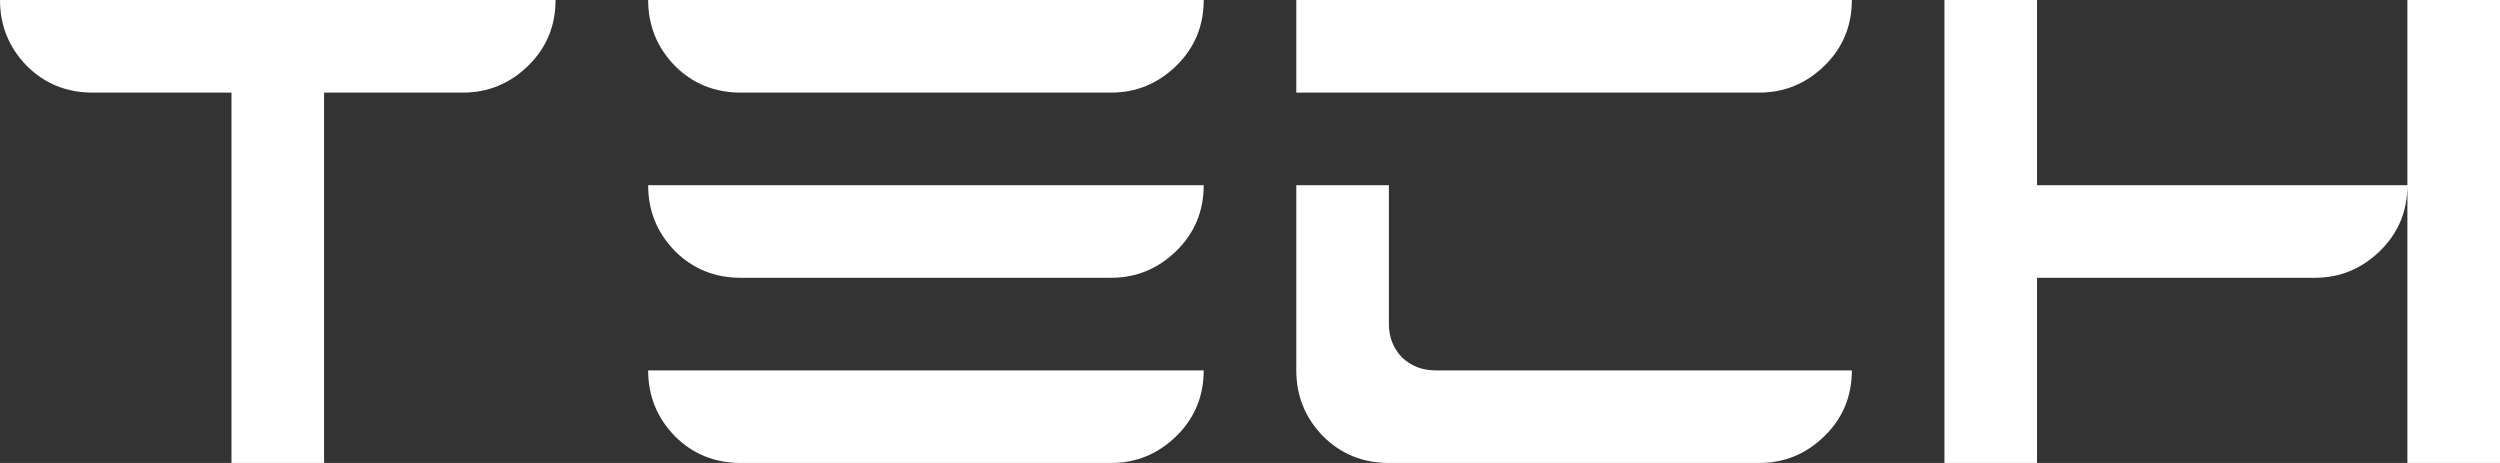 <svg width="162" height="30" viewBox="0 0 162 30" fill="none" xmlns="http://www.w3.org/2000/svg">
<rect x="0" y="0" width="162" height="30" fill="#333333" stroke="none"/>
<path d="M15 30V6H6C4.312 6 2.891 5.422 1.734 4.266C0.578 3.078 0 1.656 0 0H36C36 1.688 35.406 3.109 34.219 4.266C33.031 5.422 31.625 6 30 6H21V30H15ZM48 30C46.312 30 44.891 29.422 43.734 28.266C42.578 27.078 42 25.656 42 24H78C78 25.688 77.406 27.109 76.219 28.266C75.031 29.422 73.625 30 72 30H48ZM48 18C46.312 18 44.891 17.422 43.734 16.266C42.578 15.078 42 13.656 42 12H78C78 13.688 77.406 15.109 76.219 16.266C75.031 17.422 73.625 18 72 18H48ZM48 6C46.312 6 44.891 5.422 43.734 4.266C42.578 3.078 42 1.656 42 0H78C78 1.688 77.406 3.109 76.219 4.266C75.031 5.422 73.625 6 72 6H48ZM90 30C88.312 30 86.891 29.422 85.734 28.266C84.578 27.078 84 25.656 84 24V12H90V21C90 21.844 90.281 22.562 90.844 23.156C91.438 23.719 92.156 24 93 24H120C120 25.688 119.406 27.109 118.219 28.266C117.031 29.422 115.625 30 114 30H90ZM84 6V0H120C120 1.688 119.406 3.109 118.219 4.266C117.031 5.422 115.625 6 114 6H84ZM126 30V0H132V12H156C156 13.688 155.406 15.109 154.219 16.266C153.031 17.422 151.625 18 150 18H132V30H126ZM156 30V0H162V30H156Z" fill="white"/>
</svg>
